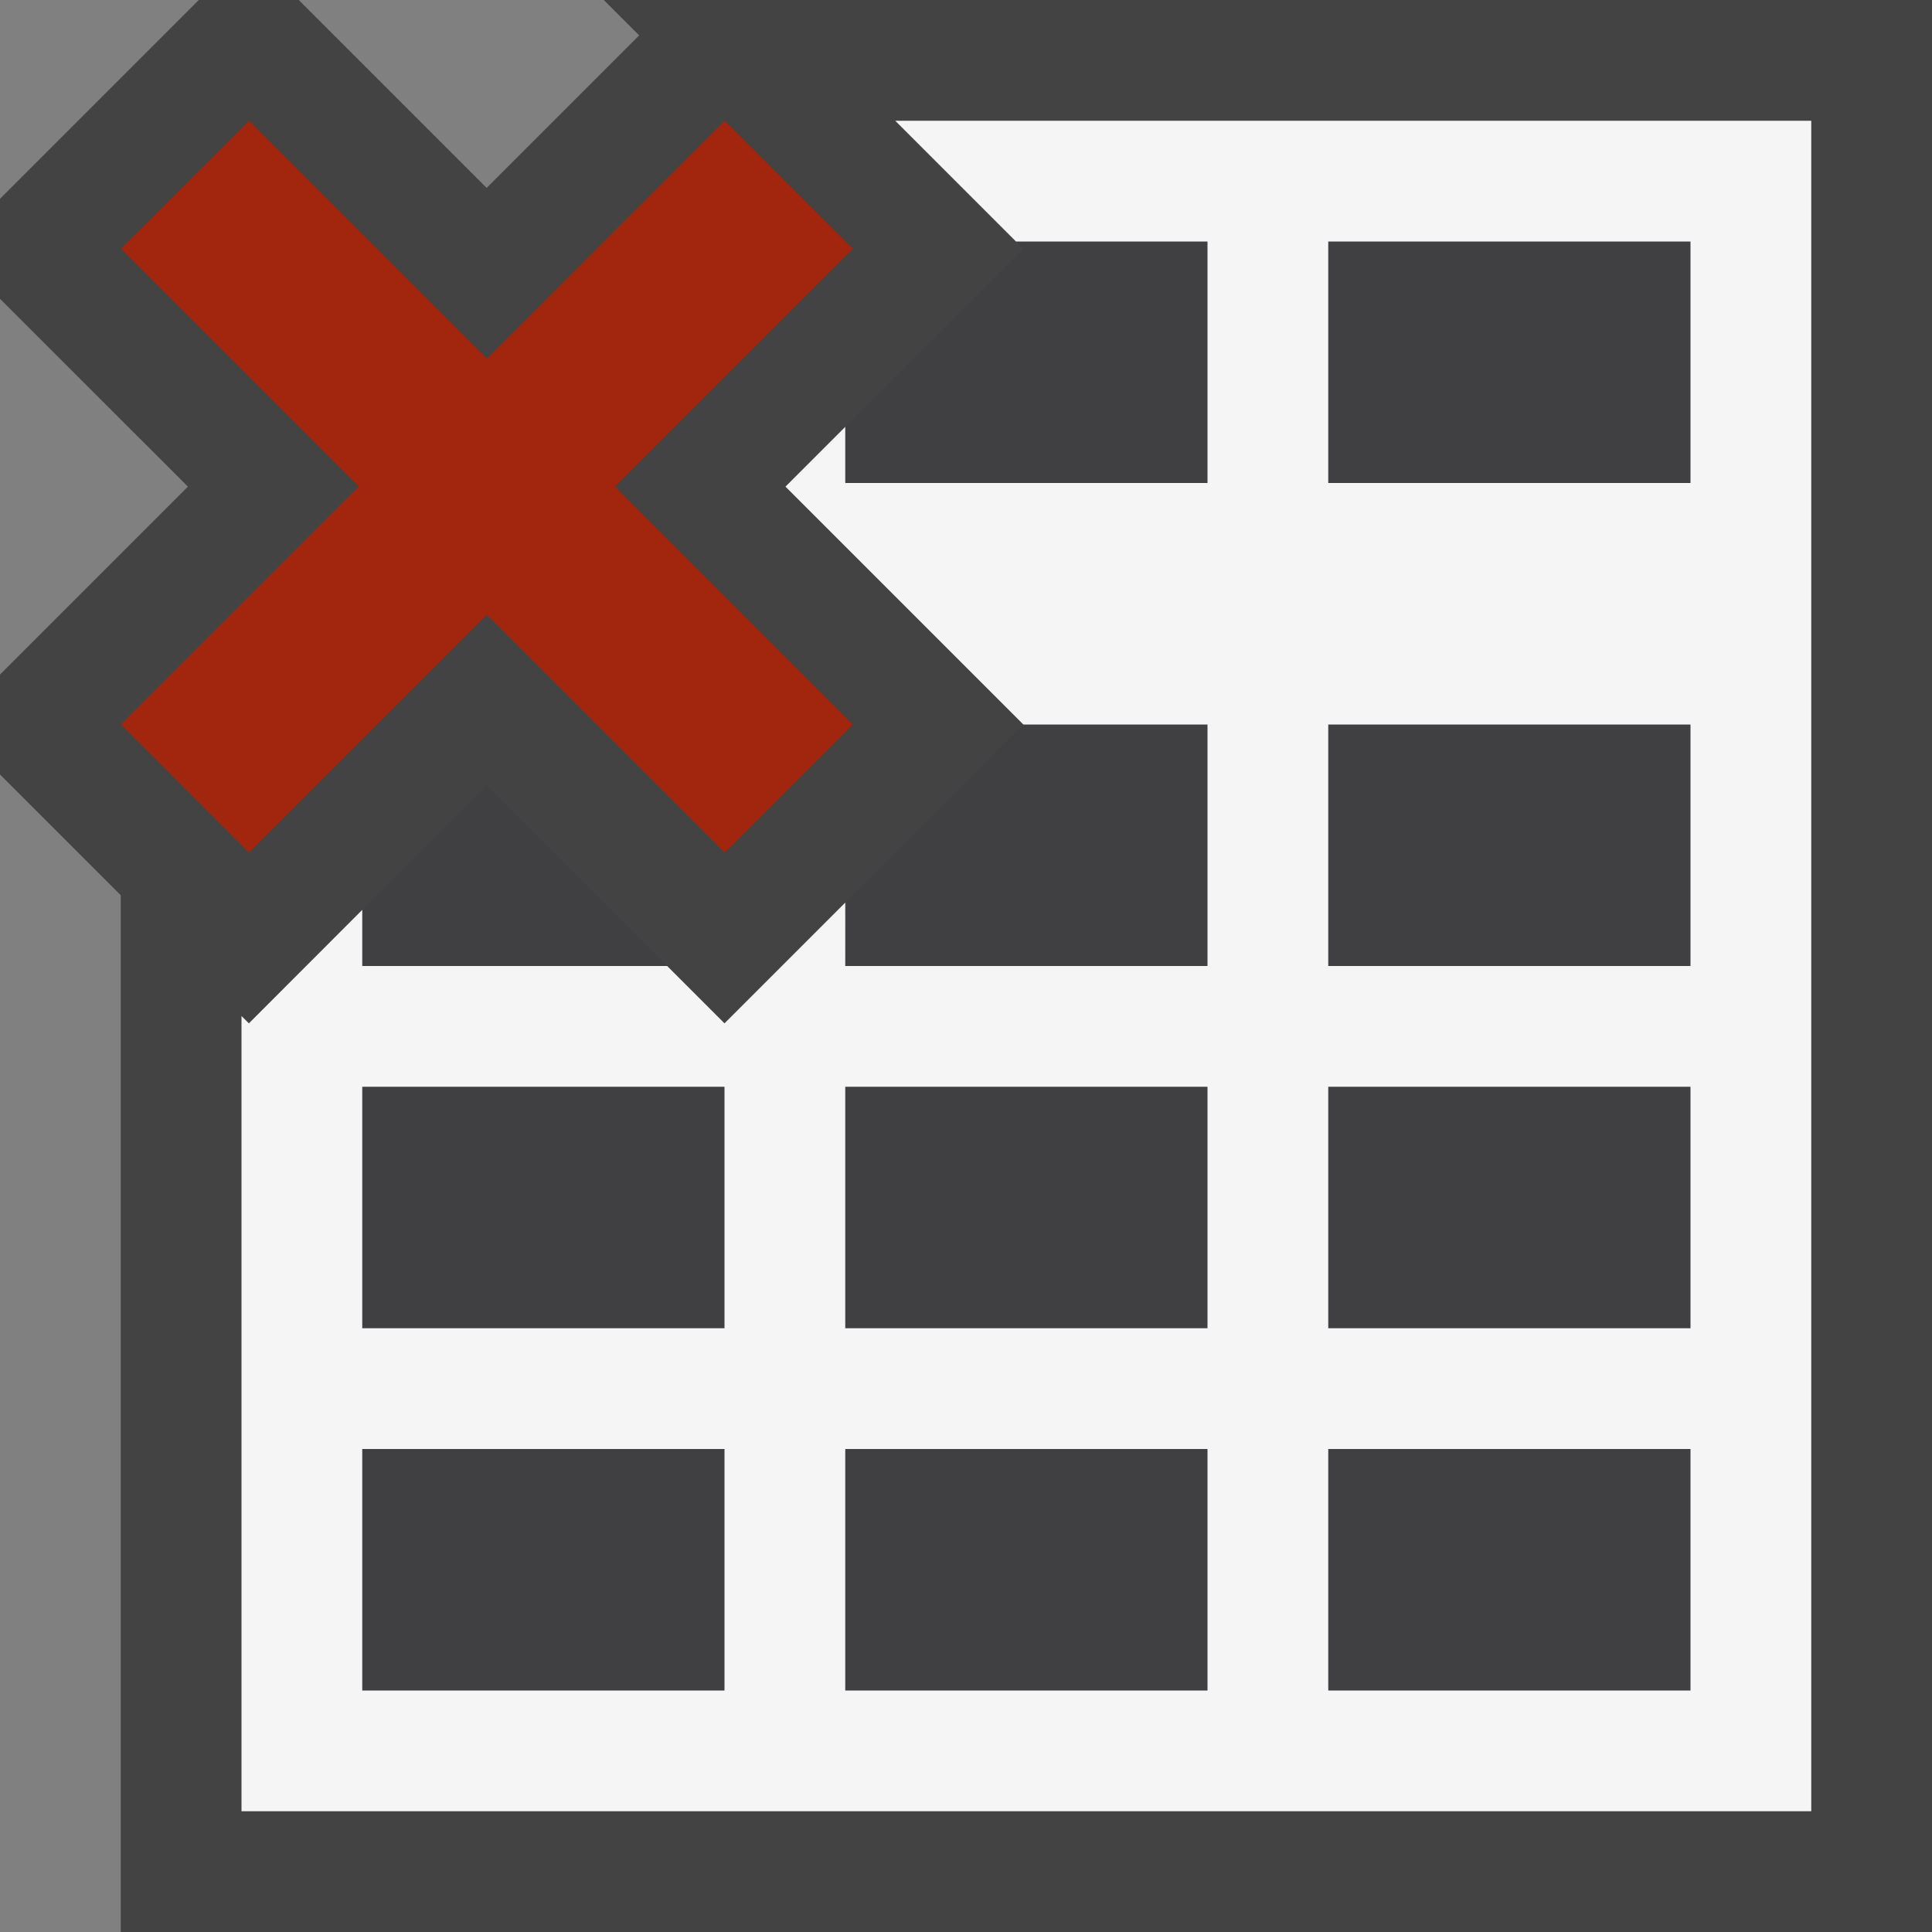 <svg xmlns="http://www.w3.org/2000/svg" viewBox="0 0 16 16"><rect x="0" y="0" width="16" height="16" fill="#808080" stroke="none"/><style>.icon-vs-action-red{fill:#a1260d}.icon-vs-fg{fill:#403F41}.icon-vs-bg{fill:#f5f5f5}.icon-vs-out{fill:#434343}.icon-canvas-transparent{opacity:0;fill:#434343}</style><path class="icon-canvas-transparent" d="M16 16H0V0h16v16z" id="canvas"/><path class="icon-vs-out" d="M16 0v16H1V7.414l-1-1v-.828L1.556 4.03 0 2.475v-.829L1.646 0h.828L4.03 1.556 5.293.293 5 0h11z" id="outline"/><path class="icon-vs-fg" d="M7 9h3v2H7V9zm0 5h3v-2H7v2zm-4-3h3V9H3v2zm0 3h3v-2H3v2zm1.03-7.495L3 7.535V8h2.525L4.03 6.505zM11 11h3V9h-3v2zm0-3h3V6h-3v2zm-3.984-.542L7 8h3V6H8.475L7.016 7.458zM11 2v2h3V2h-3zm-2.525.061L7 3.535V4h3V2H8.414l.061.061zM11 14h3v-2h-3v2z" id="iconFg"/><path class="icon-vs-bg" d="M7.414 1l1 1H10v2H7v-.465l-.495.495L8.475 6H10v2H7v-.525l-1 1L5.525 8H3v-.465l-.939.94L2 8.414V15h13V1H7.414zM6 14H3v-2h3v2zm0-3H3V9h3v2zm4 3H7v-2h3v2zm0-3H7V9h3v2zm4 3h-3v-2h3v2zm0-3h-3V9h3v2zm0-3h-3V6h3v2zm0-4h-3V2h3v2z" id="iconBg"/><path class="icon-vs-action-red" d="M5.091 4.03L7.061 6 6 7.061l-1.97-1.97-1.97 1.97L1 6l1.97-1.97L1 2.06 2.061 1l1.97 1.97L6 1l1.061 1.06-1.97 1.97z" id="colorAction"/></svg>